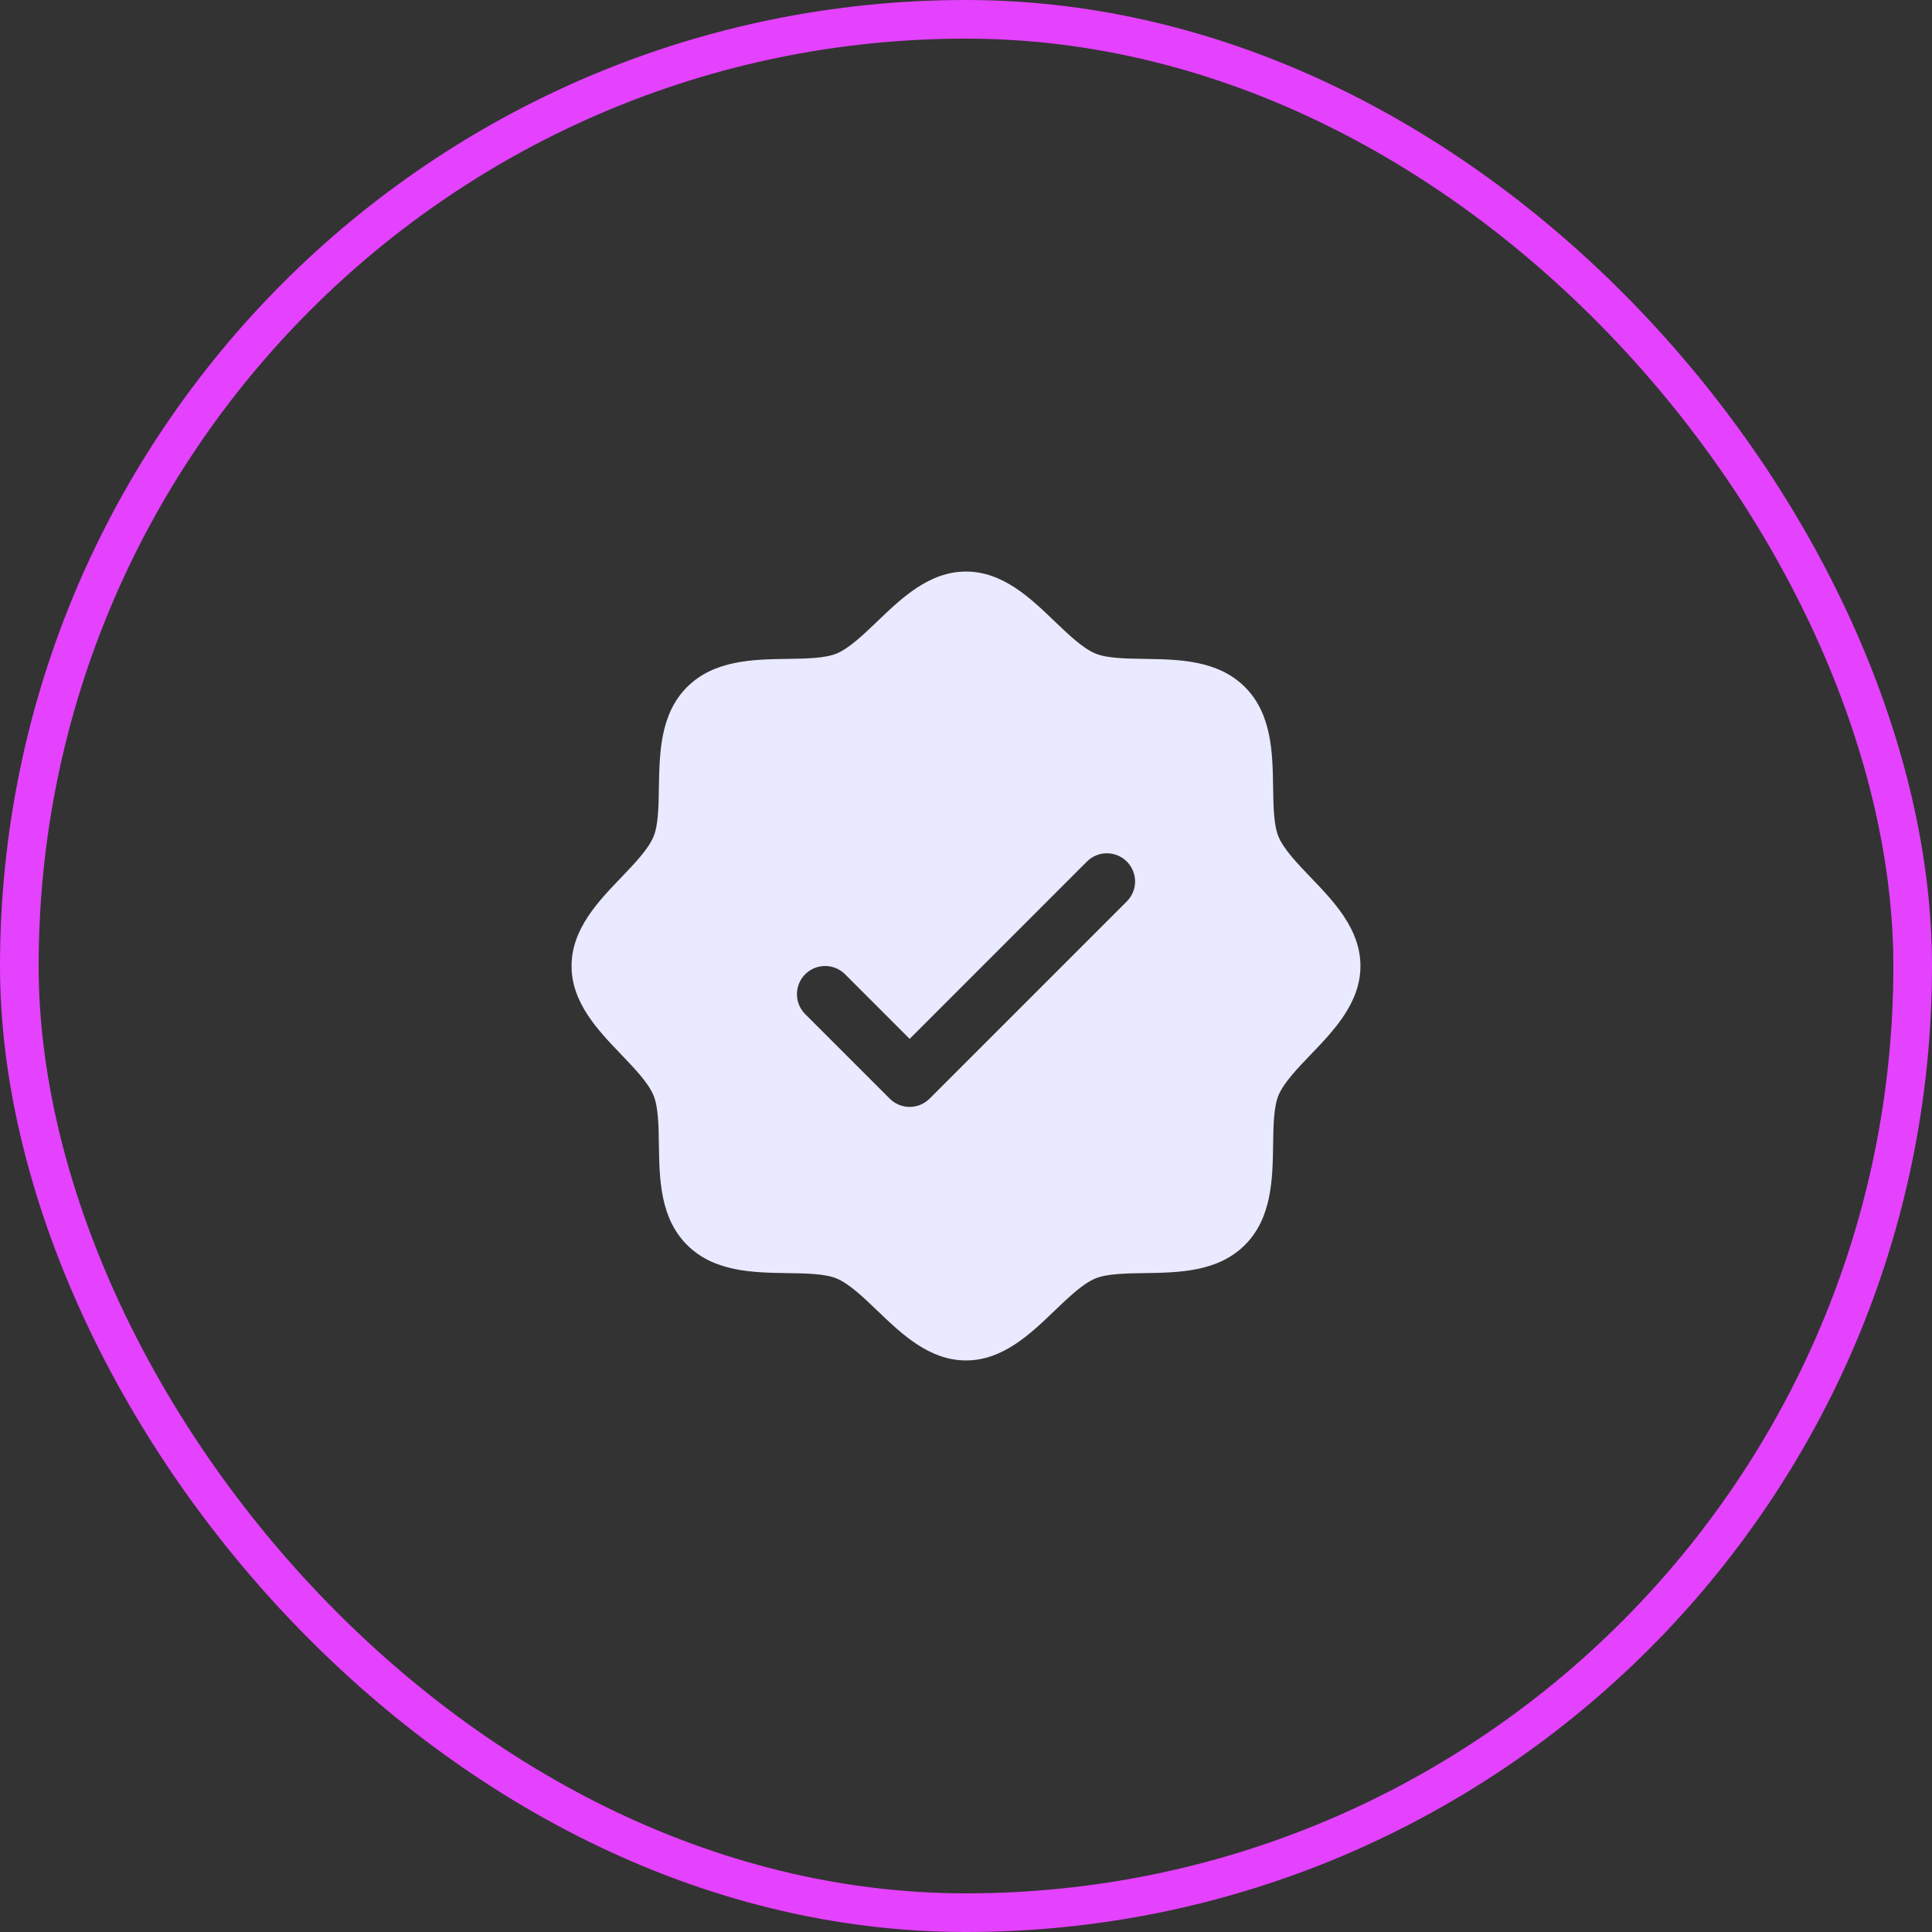 <svg width="60" height="60" viewBox="0 0 60 60" fill="none" xmlns="http://www.w3.org/2000/svg">
<rect x="0" y="0" width="60" height="60" fill="#333333" stroke="none"/>
<rect x="0.6" y="0.6" width="58.8" height="58.8" rx="29.4" stroke="#E442FE" stroke-width="1.2"/>
<g clip-path="url(#clip0_167_509)">
<path d="M40.703 27.246C40.291 26.815 39.864 26.371 39.704 25.98C39.555 25.623 39.546 25.03 39.538 24.456C39.521 23.388 39.504 22.179 38.663 21.337C37.821 20.496 36.612 20.479 35.544 20.462C34.97 20.454 34.377 20.445 34.02 20.296C33.63 20.136 33.185 19.709 32.754 19.297C31.999 18.571 31.142 17.75 30 17.75C28.858 17.75 28.002 18.571 27.246 19.297C26.815 19.709 26.371 20.136 25.98 20.296C25.625 20.445 25.03 20.454 24.456 20.462C23.388 20.479 22.179 20.496 21.337 21.337C20.496 22.179 20.484 23.388 20.462 24.456C20.454 25.03 20.445 25.623 20.296 25.98C20.136 26.37 19.709 26.815 19.297 27.246C18.571 28.001 17.75 28.858 17.75 30C17.75 31.142 18.571 31.998 19.297 32.754C19.709 33.185 20.136 33.629 20.296 34.02C20.445 34.377 20.454 34.97 20.462 35.544C20.479 36.612 20.496 37.821 21.337 38.663C22.179 39.504 23.388 39.521 24.456 39.538C25.03 39.546 25.623 39.555 25.98 39.704C26.37 39.864 26.815 40.291 27.246 40.703C28.001 41.429 28.858 42.25 30 42.25C31.142 42.25 31.998 41.429 32.754 40.703C33.185 40.291 33.629 39.864 34.02 39.704C34.377 39.555 34.97 39.546 35.544 39.538C36.612 39.521 37.821 39.504 38.663 38.663C39.504 37.821 39.521 36.612 39.538 35.544C39.546 34.97 39.555 34.377 39.704 34.02C39.864 33.63 40.291 33.185 40.703 32.754C41.429 31.999 42.25 31.142 42.25 30C42.25 28.858 41.429 28.002 40.703 27.246ZM34.994 27.994L28.869 34.119C28.788 34.2 28.691 34.265 28.585 34.309C28.479 34.353 28.365 34.376 28.25 34.376C28.135 34.376 28.021 34.353 27.915 34.309C27.809 34.265 27.712 34.2 27.631 34.119L25.006 31.494C24.842 31.33 24.75 31.107 24.75 30.875C24.75 30.643 24.842 30.42 25.006 30.256C25.17 30.092 25.393 30 25.625 30C25.857 30 26.08 30.092 26.244 30.256L28.25 32.263L33.756 26.756C33.837 26.675 33.934 26.61 34.04 26.566C34.146 26.522 34.26 26.5 34.375 26.5C34.49 26.5 34.604 26.522 34.71 26.566C34.816 26.61 34.913 26.675 34.994 26.756C35.075 26.837 35.14 26.934 35.184 27.04C35.228 27.146 35.251 27.26 35.251 27.375C35.251 27.49 35.228 27.604 35.184 27.71C35.14 27.816 35.075 27.913 34.994 27.994Z" fill="#E9E9FF"/>
</g>
<defs>
<clipPath id="clip0_167_509">
<rect width="28" height="28" fill="white" transform="translate(16 16)"/>
</clipPath>
</defs>
</svg>
